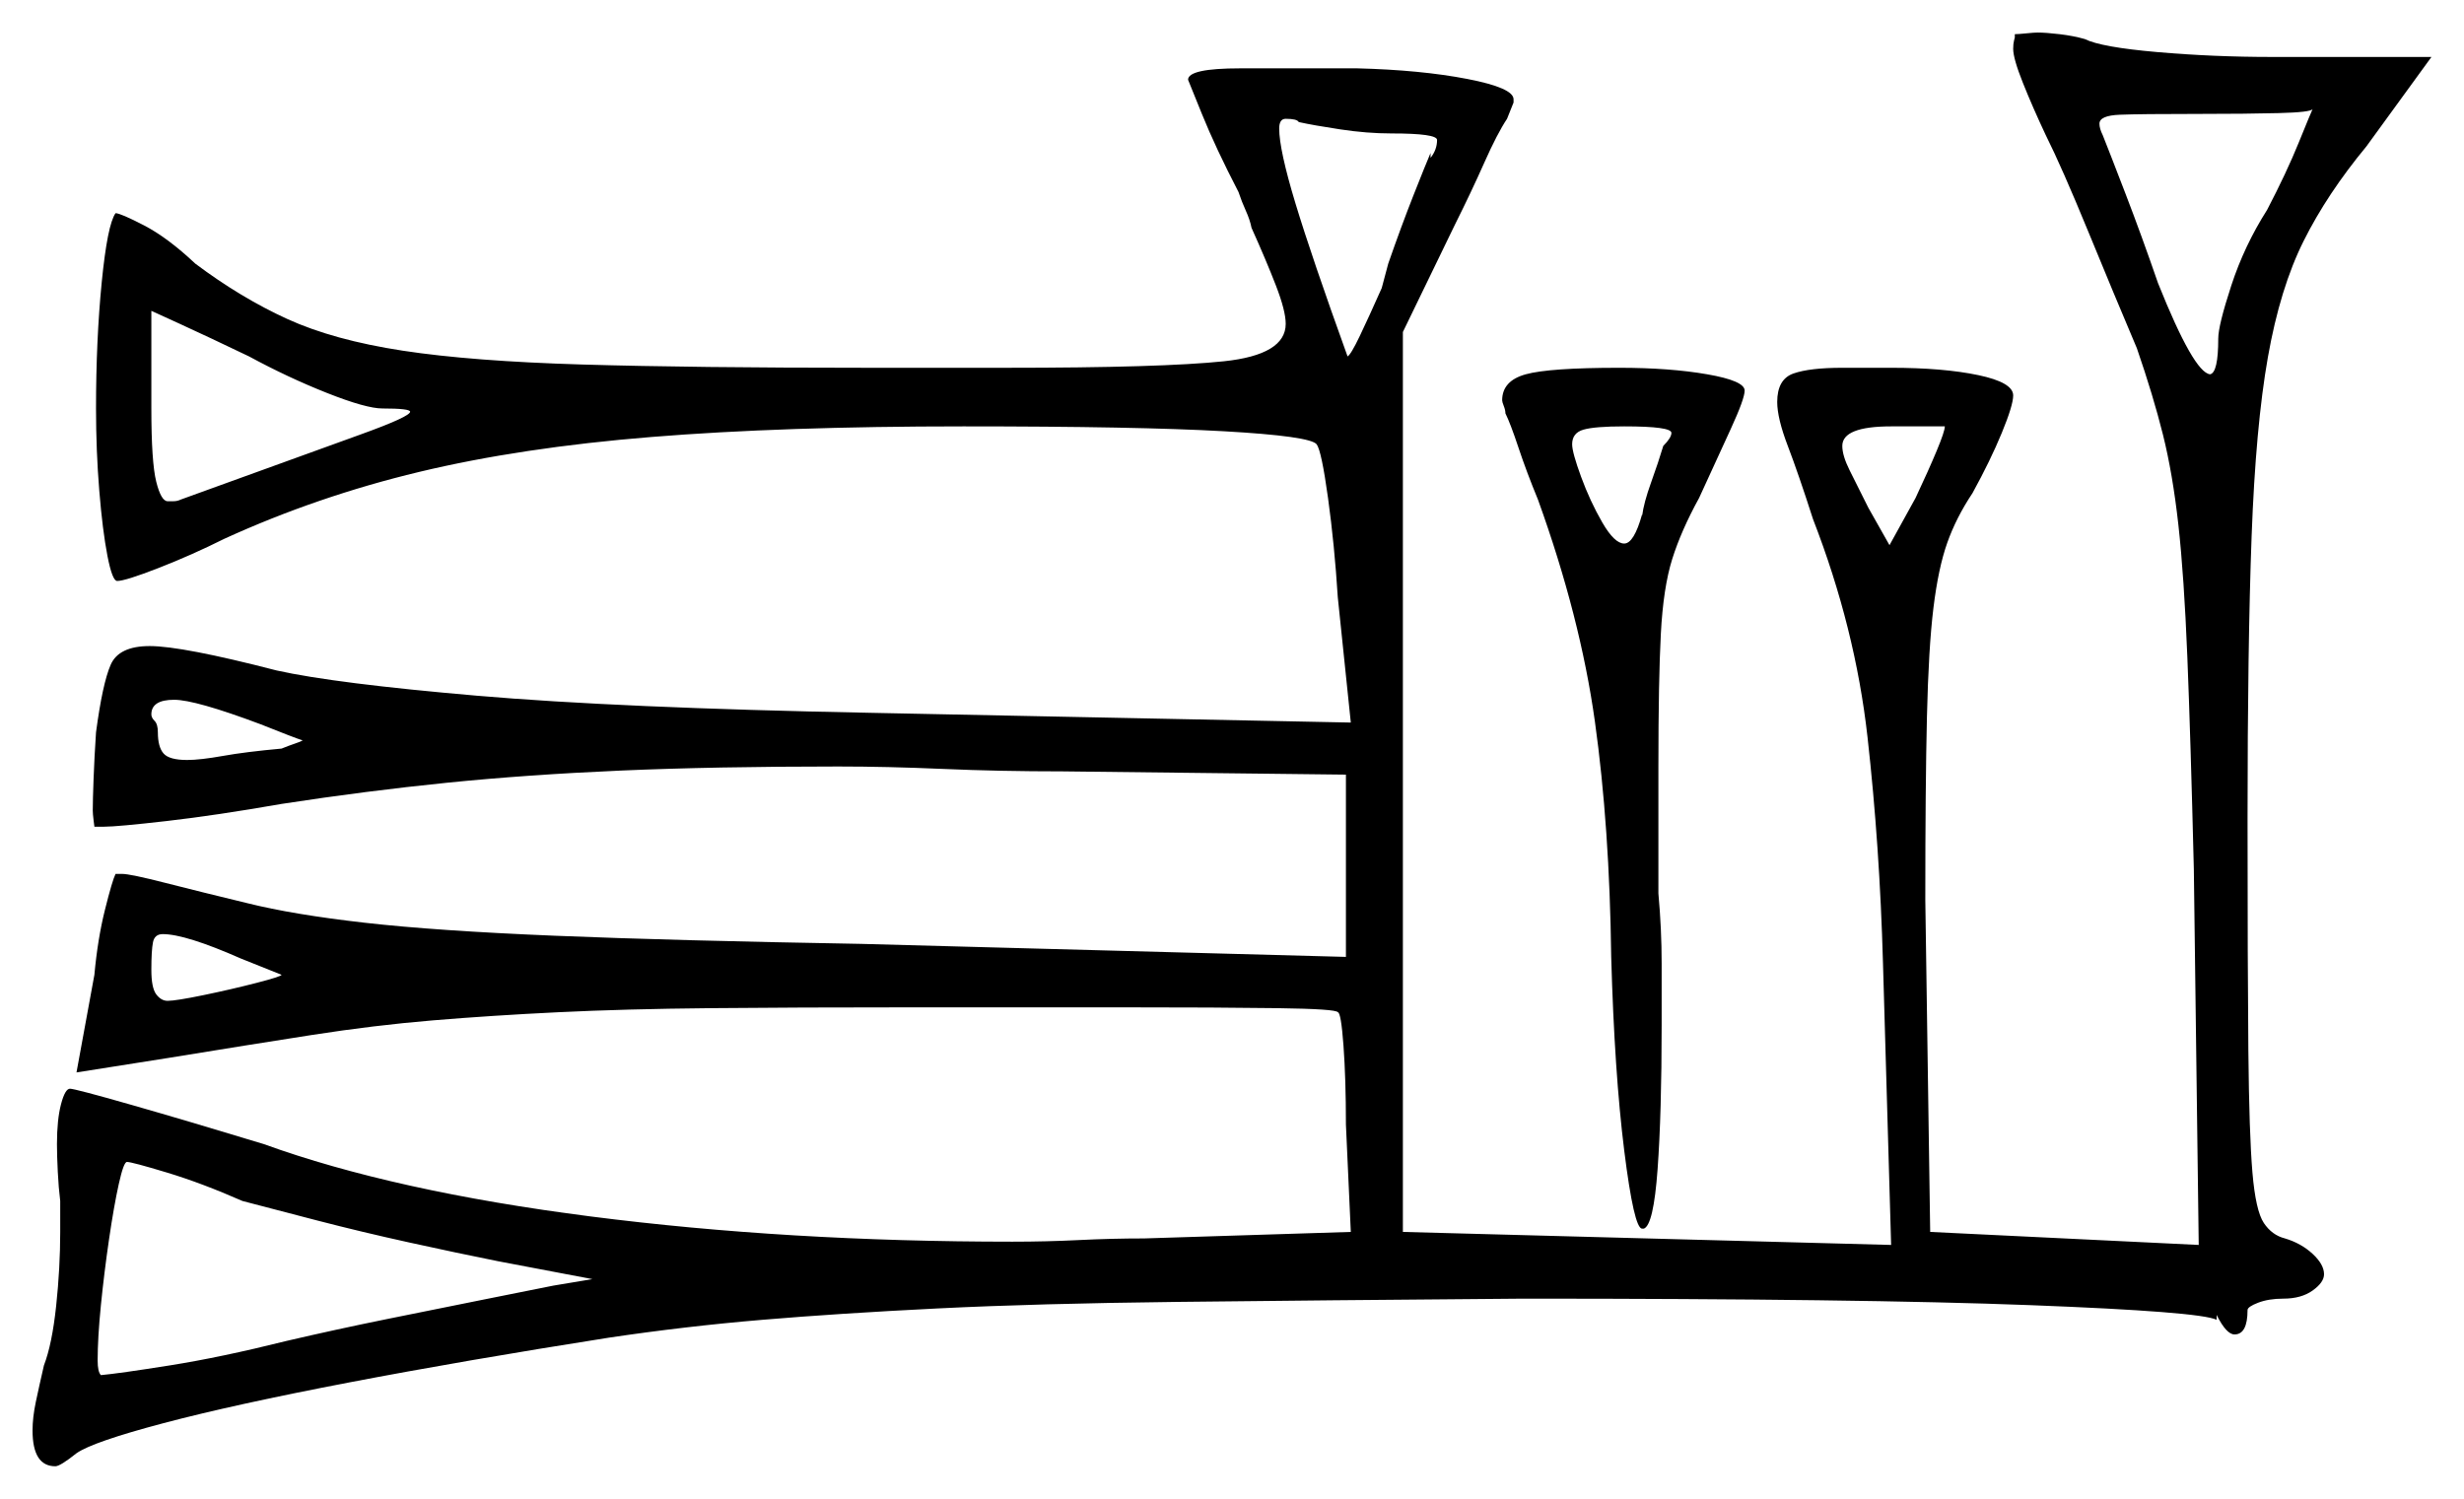 <svg xmlns="http://www.w3.org/2000/svg" width="757.0" height="460.5" viewBox="0 0 757.0 460.5"><path d="M74.0 294.5Q57.0 287.0 50.0 287.0Q47.5 287.0 47.0 289.5Q46.5 292.0 46.5 298.0Q46.5 303.5 48.0 305.5Q49.5 307.5 51.5 307.5Q54.0 307.5 62.5 305.75Q71.0 304.0 78.75 302.0Q86.5 300.0 86.5 299.5Q86.5 299.5 74.0 294.5ZM80.0 222.5Q60.0 215.0 53.5 215.0Q46.5 215.0 46.5 219.5Q46.5 220.5 47.5 221.5Q48.5 222.5 48.5 225.0Q48.5 229.5 50.25 231.5Q52.0 233.5 57.5 233.5Q61.5 233.5 68.5 232.25Q75.5 231.0 86.5 230.0Q89.0 229.0 90.5 228.5Q92.0 228.0 93.0 227.5Q90.0 226.5 80.0 222.5ZM76.5 109.5Q64.0 103.5 55.25 99.5Q46.5 95.5 46.5 95.5V125.5Q46.5 142.0 48.0 148.0Q49.5 154.0 51.5 154.0Q52.0 154.0 53.25 154.0Q54.5 154.0 55.5 153.5Q95.5 139.0 110.75 133.5Q126.0 128.0 126.0 126.5Q126.0 125.5 117.5 125.5Q112.5 125.5 100.5 120.75Q88.5 116.0 76.5 109.5ZM427.5 41.0Q420.0 41.0 411.75 39.75Q403.5 38.5 399.0 37.5Q398.5 36.5 395.0 36.5Q393.0 36.5 393.0 39.5Q393.0 46.0 398.0 62.5Q403.0 79.0 414.0 109.5Q415.0 109.0 417.75 103.25Q420.5 97.5 424.5 88.5L426.5 81.0Q430.5 69.5 434.25 60.0Q438.0 50.5 439.5 47.0V48.5Q441.5 46.0 441.5 43.0Q441.5 41.0 427.5 41.0ZM511.0 137.0Q513.5 134.5 513.5 133.0Q513.5 131.0 499.0 131.0Q490.0 131.0 486.5 132.0Q483.0 133.0 483.0 136.5Q483.0 139.0 485.75 146.5Q488.5 154.0 492.25 160.5Q496.0 167.0 499.0 167.0Q502.0 167.0 504.5 158.0V158.5Q505.0 154.5 507.25 148.25Q509.5 142.0 511.0 137.0ZM597.5 131.0H581.0Q566.0 131.0 566.0 137.0Q566.0 140.0 568.25 144.5Q570.5 149.0 574.0 156.0L580.5 167.5L588.5 153.0Q592.5 144.5 595.0 138.5Q597.5 132.5 597.5 131.0ZM710.5 33.5Q710.0 34.5 700.0 34.75Q690.0 35.0 675.5 35.0Q657.5 35.0 651.25 35.25Q645.0 35.5 645.0 38.0Q645.0 39.5 646.0 41.5Q648.0 46.5 653.0 59.5Q658.0 72.5 663.0 87.0Q674.0 114.5 679.0 115.0Q681.5 114.5 681.5 104.0Q681.5 100.0 685.5 87.75Q689.5 75.5 696.5 64.5Q702.5 53.0 706.25 43.75Q710.0 34.5 710.5 33.5ZM32.0 423.0H31.5Q31.5 423.0 31.5 423.0Q31.5 423.0 32.0 423.0ZM74.5 369.0Q62.0 363.5 51.25 360.25Q40.5 357.0 39.0 357.0Q38.0 357.0 36.5 363.75Q35.0 370.5 33.5 380.75Q32.0 391.0 31.0 401.0Q30.0 411.0 30.0 418.0Q30.0 421.5 31.0 422.5Q36.5 422.0 52.25 419.5Q68.0 417.0 88.0 412.0Q103.0 408.5 119.0 405.25Q135.0 402.0 148.75 399.25Q162.5 396.5 170.0 395.0L182.0 393.0L153.0 387.5Q140.5 385.0 125.75 381.75Q111.0 378.5 97.5 375.0Q84.0 371.5 74.5 369.0ZM619.0 11.5V10.5Q620.0 10.5 622.5 10.25Q625.0 10.0 626.0 10.0Q628.5 10.0 632.75 10.5Q637.0 11.0 640.5 12.0Q645.5 14.5 662.75 16.0Q680.0 17.5 698.0 17.5H747.0L727.0 45.0Q715.0 59.5 707.75 74.0Q700.5 88.5 696.75 109.75Q693.0 131.0 691.75 164.75Q690.5 198.5 690.5 251.5Q690.5 297.0 690.75 322.75Q691.0 348.5 692.0 360.25Q693.0 372.0 695.5 375.75Q698.0 379.5 702.0 380.5Q707.0 382.0 710.5 385.25Q714.0 388.5 714.0 391.5Q714.0 394.0 710.5 396.5Q707.0 399.0 701.5 399.0Q697.0 399.0 693.75 400.25Q690.5 401.5 690.5 402.5Q690.5 410.0 686.5 410.0Q684.0 410.0 681.0 404.0V405.5Q676.0 403.0 623.75 401.0Q571.5 399.0 468.0 399.0Q405.0 399.5 361.75 400.0Q318.5 400.5 288.25 402.0Q258.0 403.5 234.25 405.5Q210.5 407.5 187.0 411.0Q142.5 418.0 107.25 424.75Q72.0 431.5 50.25 437.25Q28.5 443.0 23.5 446.5Q18.5 450.5 17.0 450.5Q10.0 450.5 10.0 439.5Q10.0 435.5 11.0 430.75Q12.0 426.0 13.5 419.5Q16.0 413.0 17.25 401.25Q18.5 389.5 18.5 378.5V369.0Q18.0 365.0 17.75 360.0Q17.5 355.0 17.5 351.5Q17.5 344.0 18.75 339.25Q20.0 334.5 21.5 334.5Q23.0 334.5 40.5 339.5Q58.0 344.5 81.0 351.5Q121.0 366.0 181.5 373.75Q242.0 381.5 311.0 381.5Q321.5 381.5 331.5 381.0Q341.5 380.5 351.5 380.5L415.0 378.5L413.5 345.5Q413.5 331.5 412.75 321.25Q412.0 311.0 411.0 311.0Q410.5 310.0 392.5 309.75Q374.5 309.5 345.0 309.5Q315.5 309.5 280.0 309.5Q244.5 309.5 218.25 309.75Q192.0 310.0 171.5 311.0Q151.0 312.0 133.0 313.5Q115.0 315.0 95.75 318.0Q76.5 321.0 52.0 325.0L23.5 329.5L29.0 299.5Q30.0 288.5 32.25 279.5Q34.5 270.5 35.5 268.5H37.5Q40.0 268.5 50.75 271.25Q61.5 274.0 76.0 277.5Q90.0 281.0 112.0 283.5Q134.0 286.0 170.5 287.5Q207.0 289.0 264.5 290.0L413.5 294.0V238.0L326.5 237.0Q307.0 237.0 289.75 236.25Q272.5 235.5 257.5 235.5Q219.5 235.5 190.75 236.75Q162.0 238.0 137.25 240.5Q112.5 243.0 86.5 247.0Q66.5 250.5 51.25 252.25Q36.0 254.0 32.0 254.0H29.0Q29.0 254.0 28.75 252.0Q28.5 250.0 28.5 249.0Q28.5 246.0 28.75 239.25Q29.0 232.5 29.5 225.0Q31.5 210.0 34.0 204.25Q36.5 198.5 46.0 198.5Q56.0 198.5 85.0 206.0Q103.0 210.0 146.5 213.75Q190.0 217.5 267.0 219.0L415.0 222.0L411.0 183.5Q410.0 167.5 408.0 153.0Q406.0 138.5 404.5 136.5Q402.5 134.0 376.0 132.5Q349.5 131.0 296.0 131.0Q240.5 131.0 200.25 134.25Q160.0 137.5 128.75 145.0Q97.5 152.5 69.0 165.5Q59.0 170.5 48.75 174.5Q38.5 178.5 36.0 178.5Q34.5 178.5 33.0 170.75Q31.5 163.0 30.5 150.75Q29.5 138.5 29.5 125.5Q29.5 104.5 31.25 86.75Q33.0 69.0 35.5 65.5Q37.0 65.5 44.25 69.25Q51.5 73.0 60.0 81.0Q74.0 91.5 88.25 98.0Q102.5 104.5 123.75 107.75Q145.0 111.0 179.0 112.0Q213.0 113.0 266.5 113.0H309.0Q357.0 113.0 376.0 111.0Q395.0 109.0 395.0 99.5Q395.0 95.5 392.0 87.75Q389.0 80.0 384.5 70.0Q384.0 67.5 382.75 64.75Q381.5 62.0 380.5 59.0Q373.5 45.5 369.25 35.0Q365.0 24.5 365.0 24.5Q365.0 21.0 381.0 21.0H417.0Q436.5 21.5 450.75 24.25Q465.0 27.0 465.0 30.5V31.5L463.0 36.5Q460.0 41.0 456.0 50.0Q452.0 59.0 447.0 69.0L431.0 102.0V378.5L581.0 382.5L578.5 296.0Q577.5 260.0 573.75 226.5Q570.0 193.0 557.0 159.5Q552.5 145.5 549.25 137.0Q546.0 128.5 546.0 123.5Q546.0 116.5 551.0 114.75Q556.0 113.0 566.0 113.0H581.0Q597.0 113.0 607.75 115.25Q618.5 117.5 618.5 121.5Q618.5 124.5 615.0 133.0Q611.5 141.5 606.0 151.5Q601.0 159.0 598.25 166.75Q595.5 174.5 594.0 186.75Q592.5 199.0 592.0 220.25Q591.5 241.5 591.5 276.5L593.0 378.5L675.5 382.5L674.0 267.0Q673.0 226.5 672.0 201.75Q671.0 177.0 669.25 161.25Q667.5 145.5 664.5 133.5Q661.5 121.5 656.5 107.0Q649.5 90.5 641.5 71.0Q633.5 51.5 628.5 41.5Q624.5 33.0 621.5 25.5Q618.5 18.0 618.5 15.0Q618.5 13.5 618.75 12.5Q619.0 11.5 619.0 11.5ZM462.5 127.0Q462.5 126.0 462.0 124.75Q461.5 123.5 461.5 123.0Q461.5 117.0 468.75 115.0Q476.0 113.0 497.5 113.0Q513.0 113.0 524.5 115.0Q536.0 117.0 536.0 120.0Q536.0 122.5 531.75 131.75Q527.5 141.0 522.0 153.0Q516.5 163.0 513.75 171.75Q511.0 180.5 510.25 194.75Q509.5 209.0 509.5 235.5V274.5Q510.5 285.5 510.5 296.0Q510.5 306.5 510.5 315.0Q510.5 342.0 509.25 359.25Q508.0 376.5 505.0 377.5H504.5Q502.0 377.5 499.0 353.5Q496.0 329.5 495.0 294.0Q494.5 254.0 490.0 221.75Q485.5 189.5 472.5 153.5Q469.0 145.0 466.5 137.5Q464.0 130.0 462.5 127.0Z" fill="black" /></svg>